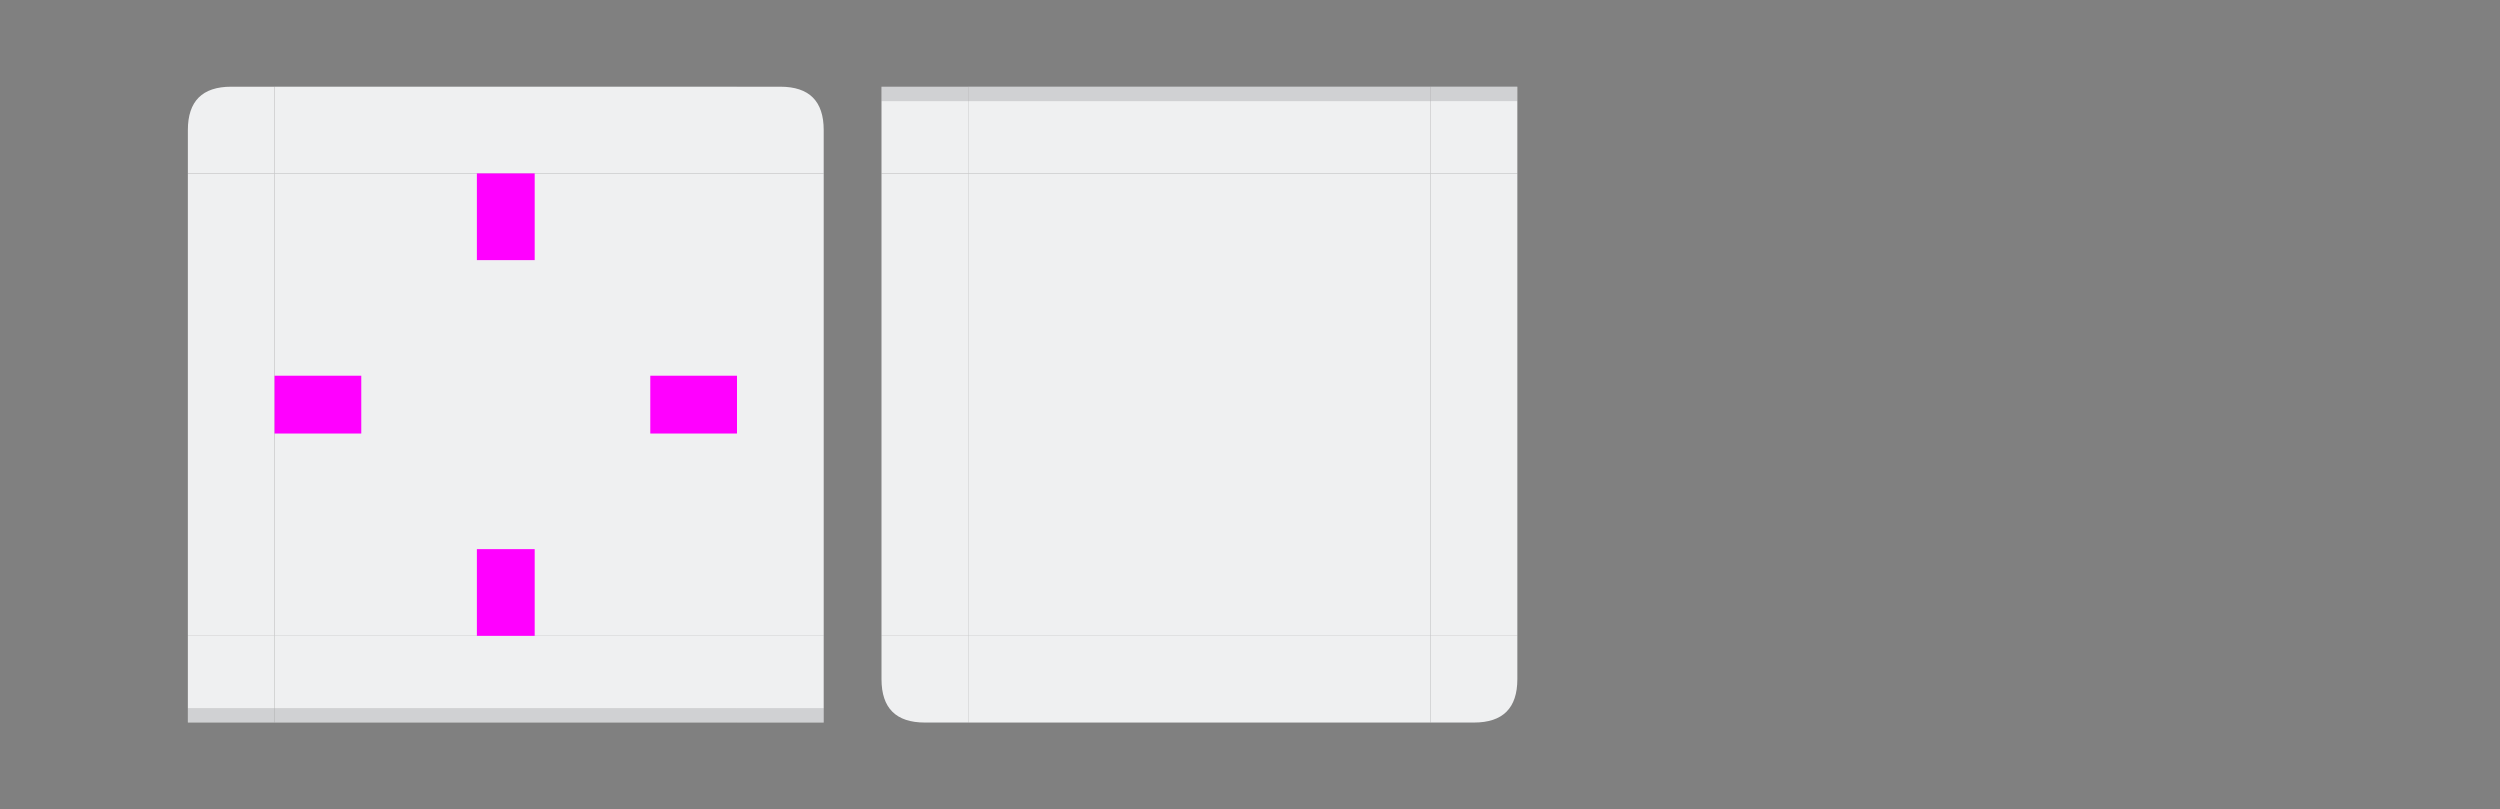 <svg id="svg2" viewBox="0 0 173 56" xmlns="http://www.w3.org/2000/svg">
    <rect x="0" y="0" width="173" height="56" fill="#808080" stroke="none"/>
    <style id="current-color-scheme" type="text/css">.ColorScheme-Text {
            color:#232629;
        }
        .ColorScheme-Background {
            color:#eff0f1;
        }</style>
    <path id="hint-stretch-borders" d="m-7-7h5v5h-5z" opacity=".6"/>
    <path id="header-center" class="ColorScheme-Background" d="m19 12h32v32h-32z" fill="currentColor" />
    <path id="header-right" class="ColorScheme-Background" d="m51 12h6v32h-6z" fill="currentColor" />
    <path id="header-top" class="ColorScheme-Background" transform="rotate(-90)" d="m-12 19h6v32h-6z" fill="currentColor" />
    <g id="header-bottom">
        <path id="rect3152" class="ColorScheme-Background" fill="currentColor" transform="rotate(90)" d="m44-51h6v32h-6z" />
        <path id="rect3154" class="ColorScheme-Text" fill="currentColor" transform="rotate(90)" d="m49-51h1v32h-1z" opacity=".15"/>
    </g>
    <path id="header-left" class="ColorScheme-Background" transform="scale(-1)" d="m-19-44h6v32h-6z" fill="currentColor" />
    <g id="header-bottomright">
        <path id="path3176" class="ColorScheme-Background"  fill="currentColor" d="m57 44h-6v6h6v-5z" />
        <path id="path3178" class="ColorScheme-Text" fill="currentColor" d="m57 49h-6v1h6c0-1-2e-5 0 0-1z" fill-rule="evenodd" opacity=".15"/>
    </g>
    <g id="header-bottomleft">
        <path id="path3182" class="ColorScheme-Background" fill="currentColor" d="m19 50v-6h-6v6c6 4e-5 0 0 4 0h1z" />
        <path id="path3184" class="ColorScheme-Text" fill="currentColor" d="m19 50v-1h-4l-2-2e-5v1l2 2e-5h1z" fill-rule="evenodd" opacity=".15"/>
    </g>
    <path id="header-topleft" class="ColorScheme-Background" d="m16 6c-2 0-3 1-3 3v3h6v-6h-1 1z" fill="currentColor" />
    <path id="header-topright" class="ColorScheme-Background" d="m51 6v6h6v-3c0-2-1-3-3-3h-2z" fill="currentColor" />
    <path id="footer-center" class="ColorScheme-Background" transform="scale(1 -1)" d="m67-44h32v32h-32z" fill="currentColor" />
    <path id="footer-right" class="ColorScheme-Background" transform="scale(1 -1)" d="m99-44h6v32h-6z" fill="currentColor" />
    <path id="footer-bottom" class="ColorScheme-Background" transform="matrix(0 1 1 0 0 0)" d="m44 67h6v32h-6z" fill="currentColor" />
    <g id="footer-top">
        <path id="rect3152-0" class="ColorScheme-Background" fill="currentColor" transform="matrix(0 -1 -1 0 0 0)" d="m-12-99h6v32h-6z" />
        <path id="rect3154-9" class="ColorScheme-Text" fill="currentColor" transform="matrix(0 -1 -1 0 0 0)" d="m-7-99h1v32h-1z" opacity=".15"/>
    </g>
    <path id="footer-left" class="ColorScheme-Background" transform="scale(-1 1)" d="m-67 12h6v32h-6z" fill="currentColor" />
    <g id="footer-topright">
        <path id="path3176-6" class="ColorScheme-Background" fill="currentColor" d="m105 12h-6v-6h6v5z" />
        <path id="path3178-2" class="ColorScheme-Text" fill="currentColor" d="m105 7h-6v-1h6c0 1-2e-5 0 0 1z" fill-rule="evenodd" opacity=".15"/>
    </g>
    <g id="footer-topleft">
        <path id="path3182-1" class="ColorScheme-Background" fill="currentColor" d="m67 6v6h-6v-6c6-4e-5 0 0 4 0h1z" />
        <path id="path3184-8" class="ColorScheme-Text" fill="currentColor" d="m67 6v1h-4l-2 2e-5v-1l2-2e-5h1z" fill-rule="evenodd" opacity=".15"/>
    </g>
    <path id="footer-bottomleft" class="ColorScheme-Background" d="m64 50c-2 0-3-1-3-3v-3h6v6h-1 1z" fill="currentColor" />
    <path id="footer-bottomright" class="ColorScheme-Background" d="m99 50v-6h6v3c0 2-1 3-3 3h-2z" fill="currentColor" />
    <path id="hint-top-margin" d="m33 12h4v6h-4z" fill="#f0f"/>
    <path id="hint-bottom-margin" d="m33 38h4v6h-4z" fill="#f0f"/>
    <path id="hint-right-margin" transform="rotate(90)" d="m26-51h4v6h-4z" fill="#f0f"/>
    <path id="hint-left-margin" transform="rotate(90)" d="m26-25h4v6h-4z" fill="#f0f"/>
</svg>
